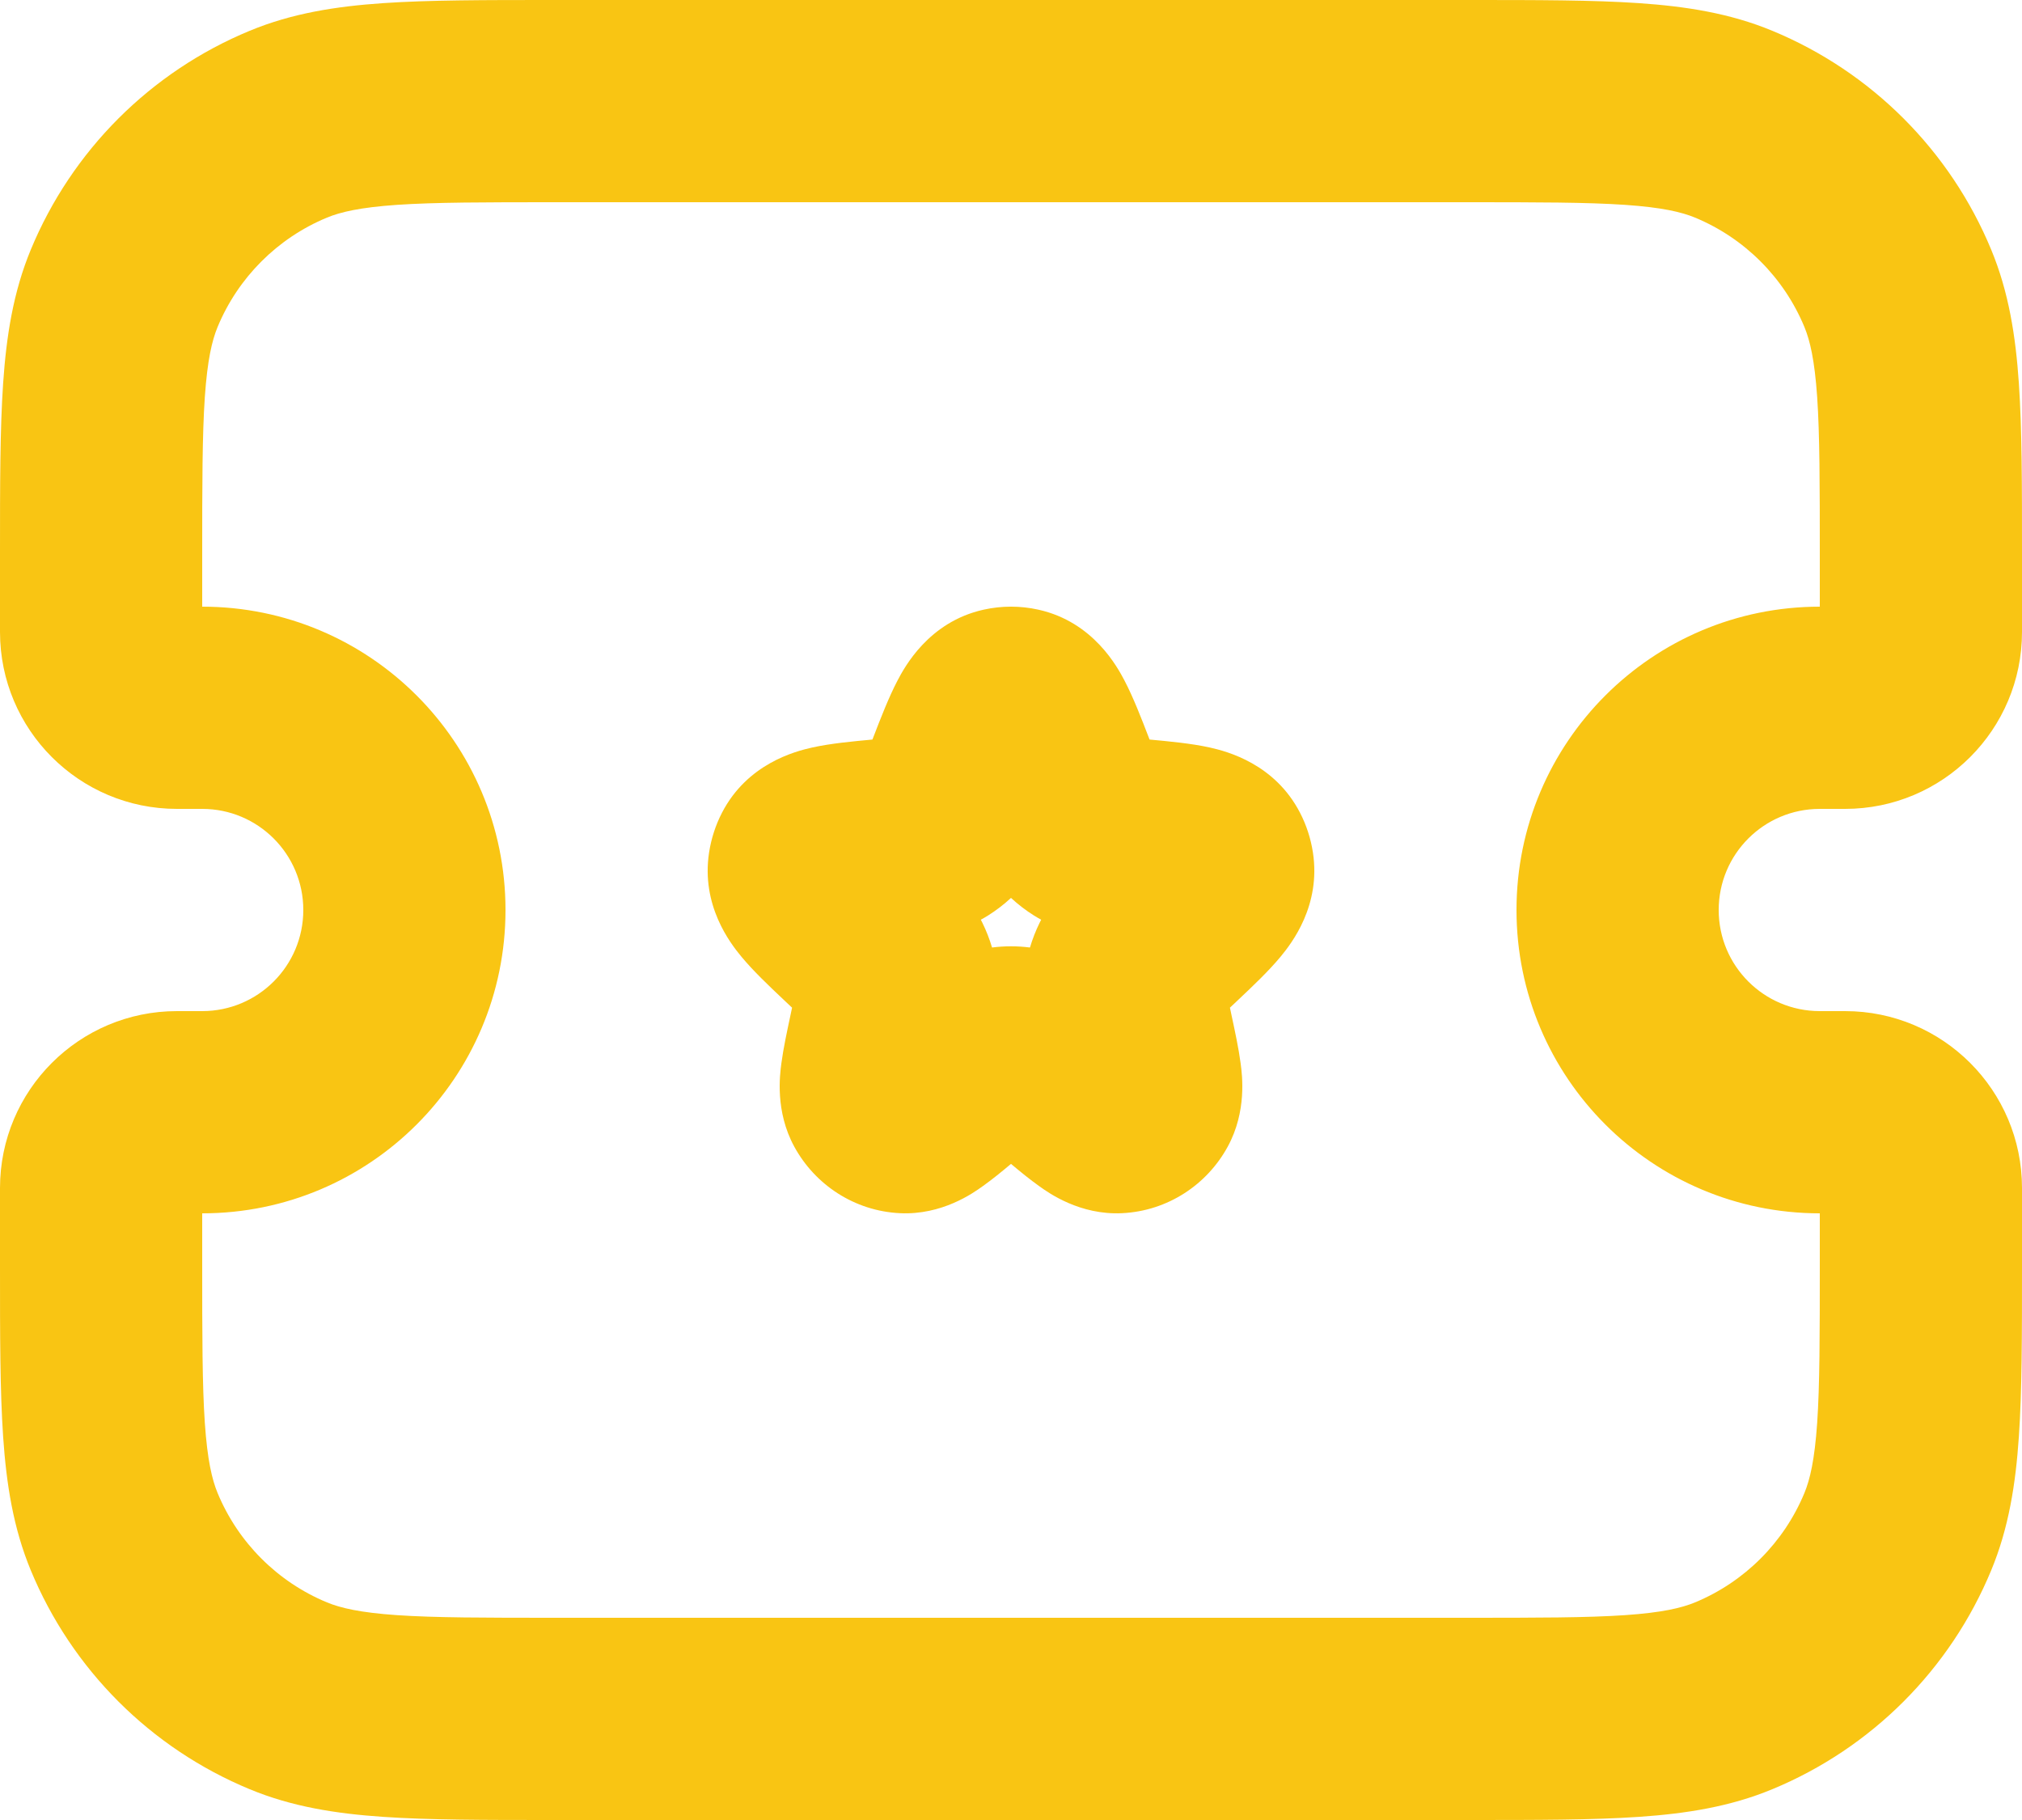 <svg width="40" height="36" viewBox="0 0 40 36" fill="none" xmlns="http://www.w3.org/2000/svg" xmlns:xlink="http://www.w3.org/1999/xlink">
<path d="M10.931,0L29.069,0C30.408,0 31.514,0 32.419,0.062C33.358,0.126 34.226,0.263 35.061,0.609C37.022,1.421 38.579,2.978 39.391,4.939C39.737,5.774 39.874,6.642 39.938,7.581C40,8.486 40,9.592 40,10.931L40,12.5C40,14.433 38.433,16 36.5,16L36,16C34.895,16 34,16.895 34,18C34,19.105 34.895,20 36,20L36.5,20C38.433,20 40,21.567 40,23.5L40,25.069C40,26.408 40,27.514 39.938,28.419C39.874,29.358 39.737,30.226 39.391,31.061C38.579,33.022 37.022,34.579 35.061,35.391C34.226,35.737 33.358,35.874 32.419,35.938C31.514,36 30.408,36 29.069,36L10.931,36C9.592,36 8.486,36 7.581,35.938C6.642,35.874 5.774,35.737 4.939,35.391C2.978,34.579 1.421,33.022 0.609,31.061C0.263,30.226 0.126,29.358 0.062,28.419C0,27.514 0,26.408 0,25.069L0,23.5C0,21.567 1.567,20 3.5,20L4,20C5.105,20 6,19.105 6,18C6,16.895 5.105,16 4,16L3.5,16C1.567,16 0,14.433 0,12.5L0,10.931C0,9.592 0,8.486 0.062,7.581C0.126,6.642 0.263,5.774 0.609,4.939C1.421,2.978 2.978,1.421 4.939,0.609C5.774,0.263 6.642,0.126 7.581,0.062C8.486,0 9.592,0 10.931,0ZM7.853,4.052C7.118,4.103 6.736,4.194 6.469,4.304C5.489,4.71 4.71,5.489 4.304,6.469C4.194,6.736 4.103,7.118 4.052,7.853C4.001,8.606 4,9.575 4,11L4,12C7.314,12 10,14.686 10,18C10,21.314 7.314,24 4,24L4,25C4,26.425 4.001,27.394 4.052,28.147C4.103,28.882 4.194,29.264 4.304,29.531C4.71,30.511 5.489,31.29 6.469,31.696C6.736,31.806 7.118,31.897 7.853,31.948C8.606,31.999 9.575,32 11,32L29,32C30.425,32 31.394,31.999 32.147,31.948C32.882,31.897 33.264,31.806 33.531,31.696C34.511,31.29 35.29,30.511 35.696,29.531C35.806,29.264 35.897,28.882 35.948,28.147C35.999,27.394 36,26.425 36,25L36,24C32.686,24 30,21.314 30,18C30,14.686 32.686,12 36,12L36,11C36,9.575 35.999,8.606 35.948,7.853C35.897,7.118 35.806,6.736 35.696,6.469C35.29,5.489 34.511,4.71 33.531,4.304C33.264,4.194 32.882,4.103 32.147,4.052C31.394,4.001 30.425,4 29,4L11,4C9.575,4 8.606,4.001 7.853,4.052ZM19.46,12.059C19.816,11.98 20.184,11.98 20.54,12.059C21.633,12.3 22.11,13.205 22.245,13.461C22.418,13.791 22.582,14.215 22.724,14.584C22.73,14.599 22.736,14.614 22.741,14.628C22.747,14.629 22.753,14.629 22.759,14.63C23.124,14.664 23.568,14.705 23.933,14.786C24.273,14.862 25.216,15.106 25.718,16.077C25.846,16.325 25.931,16.591 25.973,16.864C26.132,17.908 25.558,18.651 25.336,18.92C25.099,19.207 24.775,19.513 24.506,19.767C24.487,19.785 24.468,19.803 24.45,19.82L24.331,19.932L24.349,20.017C24.349,20.017 24.349,20.017 24.349,20.017C24.353,20.036 24.357,20.055 24.361,20.074C24.429,20.392 24.504,20.739 24.542,21.029C24.542,21.033 24.543,21.038 24.544,21.044C24.573,21.264 24.668,21.981 24.289,22.678C23.879,23.433 23.1,23.953 22.199,23.997C21.365,24.039 20.745,23.596 20.569,23.47C20.564,23.466 20.559,23.463 20.555,23.46C20.379,23.335 20.186,23.178 20,23.022C19.814,23.178 19.621,23.335 19.445,23.46C19.441,23.463 19.436,23.466 19.431,23.47C19.255,23.596 18.635,24.039 17.801,23.997C16.9,23.953 16.121,23.433 15.711,22.678C15.332,21.981 15.427,21.264 15.456,21.044C15.457,21.038 15.458,21.033 15.458,21.029C15.496,20.739 15.571,20.392 15.639,20.074C15.643,20.055 15.647,20.036 15.651,20.017L15.669,19.932L15.55,19.82C15.532,19.803 15.513,19.785 15.494,19.767C15.225,19.513 14.901,19.207 14.664,18.92C14.442,18.651 13.868,17.908 14.027,16.864C14.069,16.591 14.154,16.325 14.282,16.077C14.784,15.106 15.727,14.862 16.067,14.786C16.432,14.705 16.876,14.664 17.242,14.63C17.247,14.629 17.253,14.629 17.259,14.628C17.264,14.614 17.27,14.599 17.276,14.584C17.418,14.215 17.582,13.791 17.755,13.461C17.89,13.205 18.367,12.3 19.46,12.059ZM20,17.761C19.86,17.89 19.708,18.007 19.546,18.109C19.498,18.139 19.45,18.166 19.403,18.192C19.414,18.213 19.424,18.234 19.435,18.255C19.512,18.412 19.575,18.575 19.625,18.742C19.874,18.71 20.126,18.71 20.375,18.742C20.425,18.575 20.488,18.412 20.565,18.255C20.576,18.234 20.586,18.213 20.597,18.192C20.55,18.166 20.502,18.139 20.454,18.109C20.292,18.007 20.14,17.89 20,17.761ZM16.944,18.689C16.937,18.691 16.935,18.691 16.941,18.69ZM22.25,16.376C22.255,16.369 22.256,16.368 22.251,16.374C22.251,16.374 22.25,16.375 22.25,16.376Z" clip-rule="evenodd" fill-rule="evenodd" fill="#F9C513"/>
</svg>
